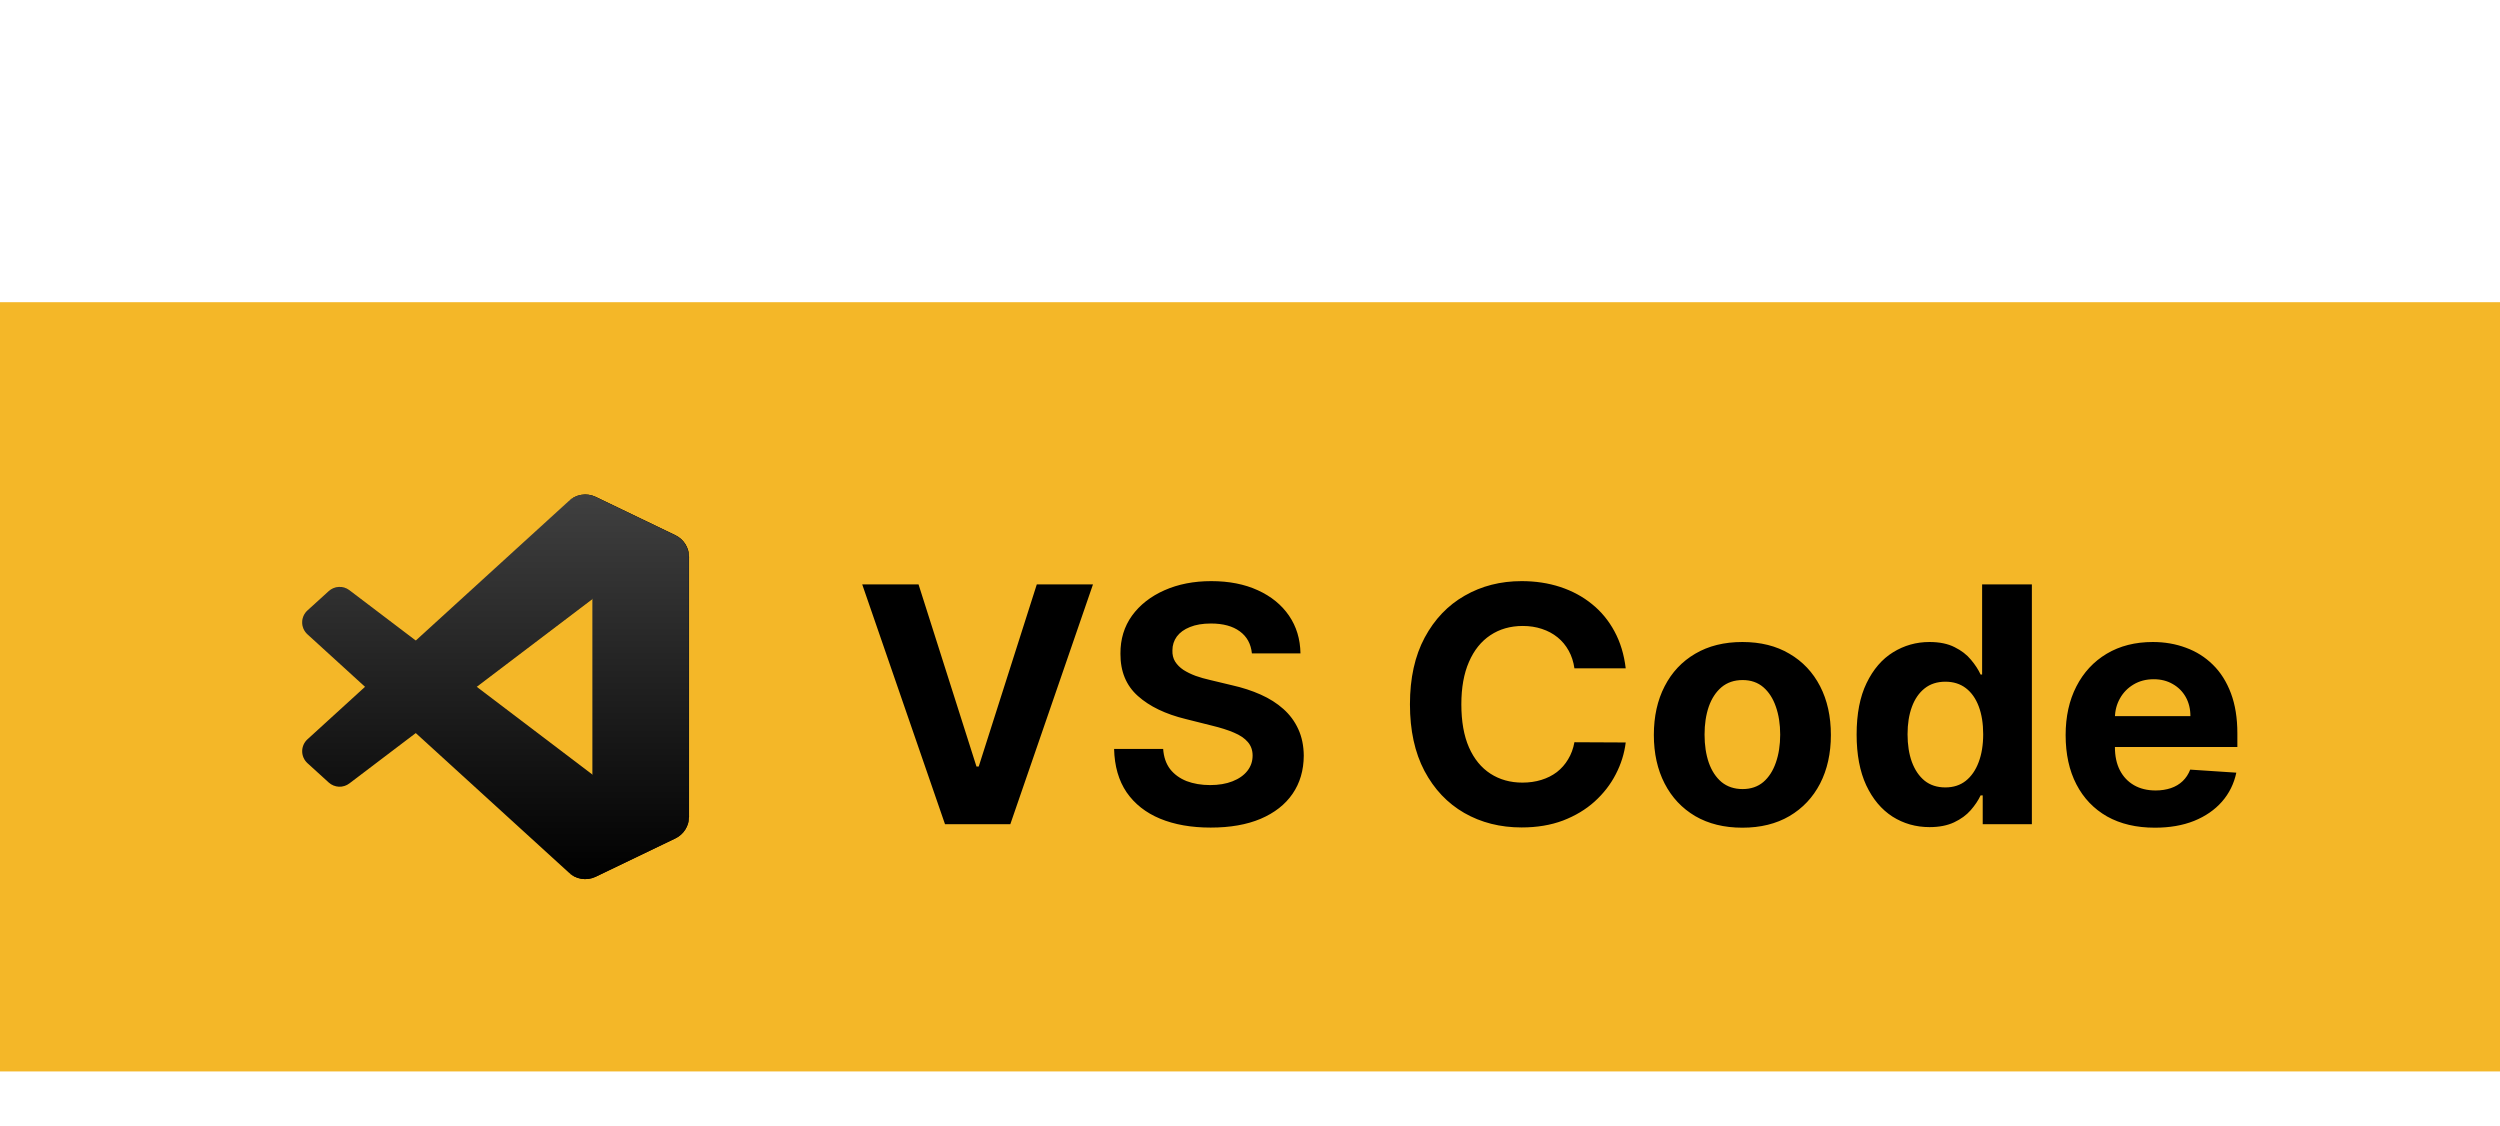 <svg width="91" height="41" viewBox="0 0 91 41" fill="none" xmlns="http://www.w3.org/2000/svg">
<rect y="11" width="91" height="28" fill="#F4B728"/>
<path d="M24.583 19.483L21.684 18.087C21.52 18.008 21.336 17.982 21.156 18.013C20.977 18.043 20.812 18.128 20.683 18.257L11.191 26.912C11.131 26.967 11.083 27.034 11.05 27.108C11.017 27.183 11 27.264 11 27.345C11 27.427 11.017 27.508 11.05 27.582C11.083 27.657 11.132 27.724 11.192 27.779L11.967 28.484C12.069 28.576 12.199 28.629 12.336 28.636C12.472 28.642 12.607 28.6 12.716 28.517L24.147 19.845C24.53 19.554 25.081 19.828 25.081 20.309V20.276C25.081 20.11 25.034 19.948 24.946 19.808C24.858 19.667 24.732 19.555 24.583 19.483Z" fill="black"/>
<g filter="url(#filter0_d_6_4)">
<path d="M24.583 30.517L21.684 31.913C21.52 31.992 21.336 32.018 21.156 31.987C20.977 31.957 20.812 31.872 20.683 31.743L11.191 23.088C11.131 23.033 11.083 22.966 11.05 22.892C11.017 22.817 11 22.736 11 22.655C11 22.573 11.017 22.492 11.05 22.418C11.083 22.343 11.132 22.276 11.192 22.221L11.967 21.517C12.069 21.424 12.199 21.371 12.336 21.364C12.472 21.358 12.607 21.4 12.716 21.483L24.147 30.155C24.53 30.446 25.081 30.172 25.081 29.691V29.724C25.081 29.89 25.034 30.052 24.946 30.192C24.858 30.333 24.732 30.445 24.583 30.517Z" fill="black"/>
</g>
<g filter="url(#filter1_d_6_4)">
<path d="M21.684 31.913C21.52 31.992 21.336 32.018 21.156 31.988C20.977 31.957 20.812 31.872 20.683 31.743C21.008 32.068 21.563 31.838 21.563 31.379V18.621C21.563 18.162 21.008 17.932 20.683 18.257C20.812 18.128 20.977 18.043 21.156 18.012C21.336 17.982 21.52 18.008 21.684 18.087L24.583 19.481C24.732 19.553 24.858 19.665 24.946 19.805C25.034 19.946 25.081 20.108 25.081 20.274V29.727C25.081 29.892 25.034 30.055 24.946 30.195C24.858 30.335 24.732 30.448 24.583 30.519L21.684 31.913Z" fill="black"/>
</g>
<path style="mix-blend-mode:overlay" opacity="0.25" fill-rule="evenodd" clip-rule="evenodd" d="M20.979 31.94C21.091 31.984 21.211 32.004 21.331 31.999C21.451 31.995 21.569 31.965 21.677 31.913L24.575 30.519C24.724 30.447 24.85 30.335 24.938 30.195C25.026 30.054 25.073 29.892 25.073 29.727V20.274C25.073 20.108 25.026 19.946 24.938 19.805C24.85 19.665 24.724 19.553 24.575 19.481L21.677 18.087C21.514 18.008 21.329 17.982 21.15 18.013C20.971 18.043 20.806 18.129 20.677 18.257L15.131 23.317L12.715 21.483C12.606 21.401 12.472 21.359 12.335 21.365C12.198 21.371 12.068 21.425 11.967 21.517L11.192 22.221C11.132 22.276 11.083 22.343 11.05 22.418C11.017 22.493 11 22.573 11 22.655C11 22.737 11.017 22.817 11.05 22.892C11.083 22.967 11.131 23.034 11.191 23.089L13.286 25L11.191 26.912C11.131 26.966 11.083 27.034 11.05 27.108C11.017 27.183 11 27.264 11 27.345C11 27.427 11.017 27.508 11.05 27.582C11.083 27.657 11.132 27.724 11.192 27.779L11.967 28.484C12.068 28.576 12.198 28.629 12.335 28.636C12.472 28.642 12.606 28.6 12.715 28.517L15.131 26.683L20.678 31.743C20.764 31.829 20.866 31.896 20.979 31.94ZM21.557 21.805L17.348 25L21.557 28.195V21.805Z" fill="url(#paint0_linear_6_4)"/>
<path d="M33.435 21.273L35.544 27.903H35.625L37.739 21.273H39.784L36.776 30H34.398L31.385 21.273H33.435ZM45.569 23.783C45.535 23.439 45.389 23.172 45.13 22.982C44.872 22.791 44.521 22.696 44.078 22.696C43.776 22.696 43.522 22.739 43.315 22.824C43.107 22.906 42.948 23.021 42.837 23.169C42.73 23.317 42.676 23.484 42.676 23.672C42.67 23.828 42.703 23.965 42.774 24.081C42.847 24.197 42.948 24.298 43.076 24.384C43.204 24.466 43.352 24.538 43.519 24.601C43.687 24.66 43.866 24.712 44.056 24.754L44.84 24.942C45.221 25.027 45.571 25.141 45.889 25.283C46.207 25.425 46.482 25.599 46.715 25.807C46.948 26.014 47.129 26.259 47.257 26.54C47.387 26.821 47.454 27.143 47.457 27.507C47.454 28.041 47.318 28.504 47.048 28.896C46.781 29.285 46.394 29.588 45.889 29.804C45.386 30.017 44.779 30.124 44.069 30.124C43.364 30.124 42.751 30.016 42.228 29.8C41.708 29.584 41.302 29.264 41.009 28.841C40.72 28.415 40.568 27.888 40.553 27.26H42.339C42.359 27.553 42.443 27.797 42.59 27.993C42.741 28.186 42.941 28.332 43.191 28.432C43.444 28.528 43.73 28.577 44.048 28.577C44.36 28.577 44.632 28.531 44.862 28.44C45.095 28.349 45.275 28.223 45.403 28.061C45.531 27.899 45.595 27.713 45.595 27.503C45.595 27.307 45.536 27.142 45.42 27.009C45.306 26.875 45.139 26.761 44.917 26.668C44.698 26.574 44.43 26.489 44.112 26.412L43.161 26.173C42.426 25.994 41.845 25.715 41.419 25.334C40.992 24.953 40.781 24.44 40.784 23.796C40.781 23.267 40.921 22.805 41.205 22.41C41.492 22.016 41.886 21.707 42.386 21.486C42.886 21.264 43.454 21.153 44.09 21.153C44.738 21.153 45.303 21.264 45.786 21.486C46.272 21.707 46.65 22.016 46.92 22.41C47.19 22.805 47.329 23.263 47.337 23.783H45.569ZM59.176 24.328H57.309C57.275 24.087 57.205 23.872 57.1 23.685C56.995 23.494 56.86 23.332 56.696 23.199C56.531 23.065 56.34 22.963 56.124 22.892C55.911 22.821 55.68 22.785 55.43 22.785C54.978 22.785 54.585 22.898 54.249 23.122C53.914 23.344 53.654 23.668 53.47 24.094C53.285 24.517 53.193 25.031 53.193 25.636C53.193 26.259 53.285 26.781 53.47 27.204C53.657 27.628 53.919 27.947 54.254 28.163C54.589 28.379 54.977 28.487 55.417 28.487C55.664 28.487 55.893 28.454 56.103 28.389C56.316 28.324 56.505 28.229 56.67 28.104C56.835 27.976 56.971 27.821 57.079 27.639C57.19 27.457 57.267 27.25 57.309 27.017L59.176 27.026C59.127 27.426 59.007 27.812 58.813 28.185C58.623 28.554 58.366 28.885 58.042 29.178C57.721 29.467 57.337 29.697 56.892 29.868C56.448 30.035 55.947 30.119 55.387 30.119C54.609 30.119 53.913 29.943 53.299 29.591C52.688 29.239 52.205 28.729 51.85 28.061C51.498 27.393 51.322 26.585 51.322 25.636C51.322 24.685 51.501 23.875 51.859 23.207C52.217 22.54 52.703 22.031 53.316 21.682C53.93 21.329 54.62 21.153 55.387 21.153C55.893 21.153 56.362 21.224 56.794 21.366C57.228 21.509 57.613 21.716 57.948 21.989C58.284 22.259 58.556 22.59 58.767 22.982C58.98 23.374 59.116 23.822 59.176 24.328ZM63.422 30.128C62.76 30.128 62.188 29.987 61.705 29.706C61.225 29.422 60.854 29.027 60.593 28.521C60.331 28.013 60.2 27.423 60.2 26.753C60.2 26.077 60.331 25.486 60.593 24.98C60.854 24.472 61.225 24.077 61.705 23.796C62.188 23.511 62.76 23.369 63.422 23.369C64.084 23.369 64.655 23.511 65.135 23.796C65.618 24.077 65.99 24.472 66.252 24.98C66.513 25.486 66.644 26.077 66.644 26.753C66.644 27.423 66.513 28.013 66.252 28.521C65.99 29.027 65.618 29.422 65.135 29.706C64.655 29.987 64.084 30.128 63.422 30.128ZM63.431 28.722C63.732 28.722 63.983 28.636 64.185 28.466C64.386 28.293 64.538 28.057 64.641 27.759C64.746 27.46 64.799 27.121 64.799 26.74C64.799 26.359 64.746 26.02 64.641 25.722C64.538 25.423 64.386 25.188 64.185 25.014C63.983 24.841 63.732 24.754 63.431 24.754C63.127 24.754 62.871 24.841 62.663 25.014C62.459 25.188 62.304 25.423 62.199 25.722C62.097 26.02 62.046 26.359 62.046 26.74C62.046 27.121 62.097 27.46 62.199 27.759C62.304 28.057 62.459 28.293 62.663 28.466C62.871 28.636 63.127 28.722 63.431 28.722ZM70.236 30.107C69.739 30.107 69.288 29.979 68.885 29.723C68.485 29.465 68.166 29.085 67.931 28.585C67.698 28.082 67.581 27.466 67.581 26.736C67.581 25.986 67.702 25.362 67.943 24.865C68.185 24.365 68.506 23.991 68.906 23.744C69.31 23.494 69.752 23.369 70.232 23.369C70.598 23.369 70.904 23.432 71.148 23.557C71.395 23.679 71.594 23.832 71.745 24.017C71.898 24.199 72.014 24.378 72.094 24.554H72.149V21.273H73.96V30H72.171V28.952H72.094C72.009 29.134 71.888 29.314 71.732 29.493C71.578 29.669 71.378 29.815 71.131 29.932C70.886 30.048 70.588 30.107 70.236 30.107ZM70.811 28.662C71.104 28.662 71.351 28.582 71.553 28.423C71.757 28.261 71.913 28.035 72.022 27.746C72.132 27.456 72.188 27.116 72.188 26.727C72.188 26.338 72.134 26 72.026 25.713C71.918 25.426 71.761 25.204 71.557 25.048C71.353 24.892 71.104 24.814 70.811 24.814C70.513 24.814 70.261 24.895 70.057 25.057C69.853 25.219 69.698 25.443 69.593 25.73C69.487 26.017 69.435 26.349 69.435 26.727C69.435 27.108 69.487 27.445 69.593 27.737C69.701 28.027 69.855 28.254 70.057 28.419C70.261 28.581 70.513 28.662 70.811 28.662ZM78.436 30.128C77.763 30.128 77.183 29.991 76.697 29.719C76.214 29.443 75.842 29.054 75.581 28.551C75.319 28.046 75.189 27.447 75.189 26.757C75.189 26.084 75.319 25.493 75.581 24.984C75.842 24.476 76.21 24.079 76.684 23.796C77.162 23.511 77.721 23.369 78.364 23.369C78.795 23.369 79.197 23.439 79.569 23.578C79.944 23.715 80.271 23.921 80.549 24.196C80.831 24.472 81.049 24.818 81.206 25.236C81.362 25.651 81.44 26.136 81.44 26.693V27.192H75.913V26.067H79.731C79.731 25.805 79.674 25.574 79.561 25.372C79.447 25.171 79.29 25.013 79.088 24.899C78.889 24.783 78.657 24.724 78.393 24.724C78.118 24.724 77.873 24.788 77.66 24.916C77.45 25.041 77.285 25.21 77.166 25.423C77.047 25.634 76.986 25.868 76.983 26.126V27.196C76.983 27.52 77.042 27.8 77.162 28.035C77.284 28.271 77.456 28.453 77.677 28.581C77.899 28.709 78.162 28.773 78.466 28.773C78.667 28.773 78.852 28.744 79.02 28.688C79.187 28.631 79.331 28.546 79.45 28.432C79.569 28.318 79.66 28.179 79.723 28.014L81.402 28.125C81.317 28.528 81.142 28.881 80.878 29.182C80.616 29.48 80.278 29.713 79.864 29.881C79.451 30.046 78.976 30.128 78.436 30.128Z" fill="black"/>
<defs>
<filter id="filter0_d_6_4" x="2.667" y="13.031" width="30.748" height="27.302" filterUnits="userSpaceOnUse" color-interpolation-filters="sRGB">
<feFlood flood-opacity="0" result="BackgroundImageFix"/>
<feColorMatrix in="SourceAlpha" type="matrix" values="0 0 0 0 0 0 0 0 0 0 0 0 0 0 0 0 0 0 127 0" result="hardAlpha"/>
<feOffset/>
<feGaussianBlur stdDeviation="4.167"/>
<feColorMatrix type="matrix" values="0 0 0 0 0 0 0 0 0 0 0 0 0 0 0 0 0 0 0.25 0"/>
<feBlend mode="overlay" in2="BackgroundImageFix" result="effect1_dropShadow_6_4"/>
<feBlend mode="normal" in="SourceGraphic" in2="effect1_dropShadow_6_4" result="shape"/>
</filter>
<filter id="filter1_d_6_4" x="12.35" y="9.667" width="21.064" height="30.667" filterUnits="userSpaceOnUse" color-interpolation-filters="sRGB">
<feFlood flood-opacity="0" result="BackgroundImageFix"/>
<feColorMatrix in="SourceAlpha" type="matrix" values="0 0 0 0 0 0 0 0 0 0 0 0 0 0 0 0 0 0 127 0" result="hardAlpha"/>
<feOffset/>
<feGaussianBlur stdDeviation="4.167"/>
<feColorMatrix type="matrix" values="0 0 0 0 0 0 0 0 0 0 0 0 0 0 0 0 0 0 0.25 0"/>
<feBlend mode="overlay" in2="BackgroundImageFix" result="effect1_dropShadow_6_4"/>
<feBlend mode="normal" in="SourceGraphic" in2="effect1_dropShadow_6_4" result="shape"/>
</filter>
<linearGradient id="paint0_linear_6_4" x1="18.036" y1="18" x2="18.036" y2="32" gradientUnits="userSpaceOnUse">
<stop stop-color="white"/>
<stop offset="1" stop-color="white" stop-opacity="0"/>
</linearGradient>
</defs>
</svg>
